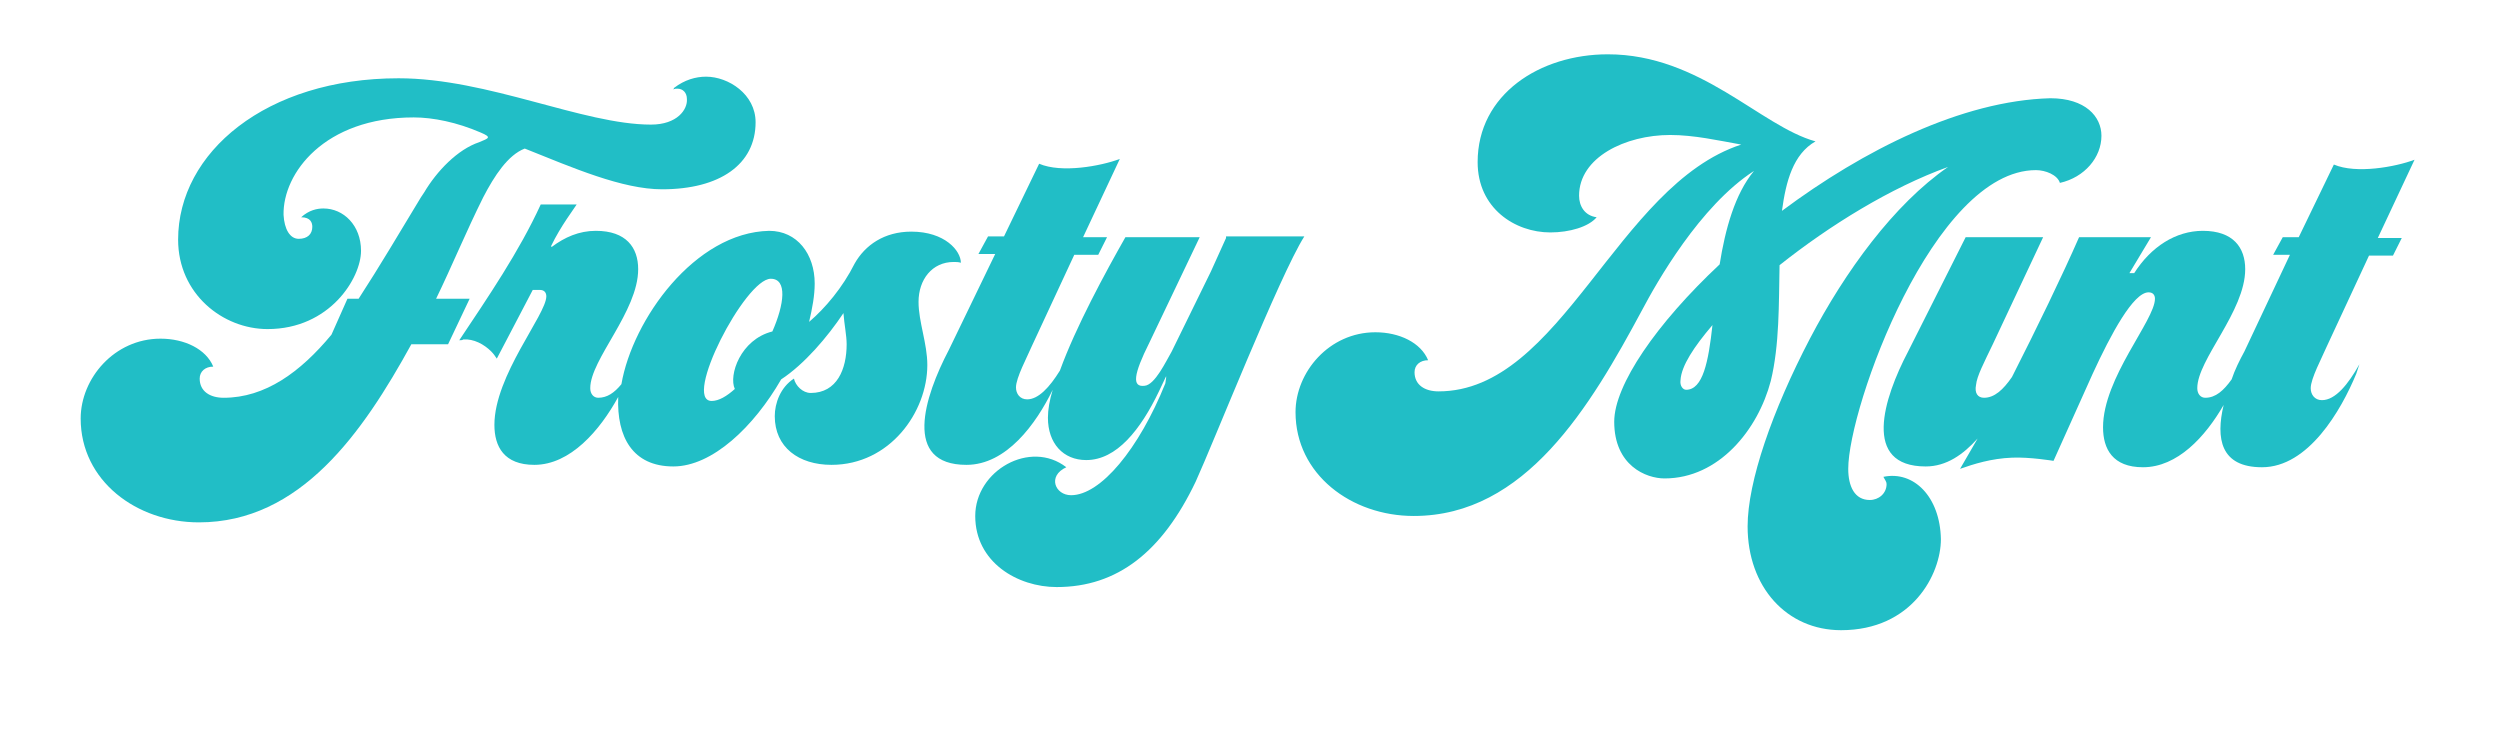 <?xml version="1.0" encoding="utf-8"?>
<!-- Generator: Adobe Illustrator 24.3.0, SVG Export Plug-In . SVG Version: 6.00 Build 0)  -->
<svg version="1.1" id="Layer_1" xmlns="http://www.w3.org/2000/svg" xmlns:xlink="http://www.w3.org/1999/xlink" x="0px" y="0px"
	 viewBox="0 0 313 93" style="enable-background:new 0 0 313 93;" xml:space="preserve">
<style type="text/css">
	.st0{fill:#21BEC6;}
</style>
<g>
	<path class="st0" d="M56.1,43.1l2.7-5.7h-4.2c1.9-3.9,3.8-8.5,5.9-12.7c1.4-2.7,3.1-5.3,5.2-6.1c6,2.4,12.2,5.1,17.2,5.1
		c7.2,0,11.7-3.1,11.7-8.4c0-3.5-3.4-5.7-6.2-5.7c-1.3,0-2.7,0.4-4,1.4l-0.1,0.2c0.2-0.1,0.3-0.1,0.5-0.1c0.7,0,1.2,0.5,1.2,1.3
		c0.1,1.3-1.2,3.2-4.5,3.2c-8.5,0-20.4-5.8-31.6-5.8c-16.6,0-27.6,9.3-27.6,20.2c0,6.8,5.6,11.2,11.2,11.2c7.8,0,11.7-6.4,11.7-9.8
		c0-3.2-2.2-5.3-4.7-5.3c-0.8,0-1.8,0.2-2.8,1.1c1.2,0,1.4,0.7,1.4,1.2c0,0.9-0.6,1.5-1.7,1.5s-1.8-1.2-1.9-3
		c-0.1-5.2,5.1-12.2,16.3-12.2c2.4,0,5.4,0.6,8.4,1.9c1.4,0.6,1,0.7-0.2,1.2c-2.7,0.9-5.3,3.6-6.9,6.3l-0.4,0.6
		c-2.6,4.3-5.2,8.7-7.8,12.7h-1.4l-2,4.5c-3.9,4.7-8.3,7.9-13.5,7.9c-1.7,0-3-0.8-3-2.4c0-0.9,0.7-1.5,1.7-1.5
		c-0.9-2.2-3.6-3.5-6.6-3.5c-5.8,0-10,5-10,10c0,7.8,7,13,14.8,13c12.7,0,20.5-11.2,26.6-22.3H56.1z"/>
	<path class="st0" d="M114.1,29c-3.4,0-5.8,1.7-7.1,4c-1.5,3-3.7,5.6-5.7,7.3c0.4-1.7,0.7-3.3,0.7-4.8c0-3.7-2.2-6.6-5.7-6.6
		C87,29.1,79.2,40,77.8,48.1c-0.9,1.1-1.8,1.7-2.9,1.7c-0.6,0-1-0.5-1-1.2c0-3.6,6-9.6,6-14.9c0-2.7-1.5-4.8-5.3-4.8
		c-2.1,0-3.9,0.8-5.5,2c-0.1,0-0.1,0-0.1-0.1c1.2-2.5,2.9-4.7,3.2-5.2h-4.5c-2.7,5.9-6.6,11.6-10.2,17c0.2,0,0.4,0,0.5-0.1
		c1.3-0.1,2.6,0.6,3.5,1.5c0.3,0.3,0.5,0.6,0.7,0.9c1.4-2.7,3-5.7,4.5-8.6h0.9c0.6,0,0.8,0.4,0.8,0.8c0,2.3-6.5,9.9-6.5,16.1
		c0,2.7,1.2,5,5,5c4.5,0,8.2-4.3,10.5-8.5c-0.2,5,1.8,8.7,6.9,8.7c4.9,0,10.1-5,13.5-10.9c2.9-1.9,5.8-5.3,7.8-8.3
		c0.1,1.4,0.4,2.8,0.4,3.9c0,3.1-1.2,6.1-4.5,6.1c-1,0-1.9-0.9-2.1-1.8c-1.7,1.1-2.4,3.1-2.4,4.7c0,3.9,3,6.1,7.1,6.1
		c7.3,0,12-6.6,12-12.5c0-2.7-1.1-5.4-1.1-7.9c0-2.8,1.7-5,4.4-5c0.3,0,0.6,0,0.9,0.1C120.3,31.4,118.3,29,114.1,29z M96.7,41.5
		c-4,1-5.5,5.5-4.7,7.2c-1,0.9-2,1.5-2.9,1.5c-3.7,0,4.2-15.3,7.4-15.3C98.6,34.9,98.2,38.1,96.7,41.5z"/>
	<path class="st0" d="M153.5,29.8l-1.9,4.2L146.7,44c-0.7,1.2-2.1,4.2-3.4,4.3c-1.6,0.2-1.4-1.4,0.6-5.4l6.3-13.2h-9.3
		c-2.5,4.4-6.2,11.2-8.2,16.7c-1.3,2.1-2.7,3.6-4.1,3.6c-0.9,0-1.4-0.7-1.4-1.5c0-1.2,1.4-3.8,2-5.2l5.3-11.4h3l1.1-2.2h-3l4.6-9.8
		c-2.4,0.9-7.3,1.8-10.1,0.6l-4.4,9.1h-2l-1.2,2.2h2.1l-5.8,12c-3.1,5.9-5.8,14.4,2.2,14.4c5,0,8.7-5.1,10.8-9.4
		c-0.4,1.3-0.6,2.5-0.6,3.5c0,3.2,1.9,5.3,4.8,5.3c3.8,0,6.8-3.8,9.1-8.6l0.9-1.9v0.2l-0.1,0.7c-3.3,8.2-8.1,14-11.8,14
		c-2,0-3-2.4-0.6-3.5c-4.5-3.5-11.4,0.4-11.4,6.1c0,5.8,5.3,8.9,10.2,8.9c7.6,0,13.2-4.4,17.4-13.2c2.2-4.8,10.5-25.8,13.6-30.7
		H153.5z"/>
	<path class="st0" d="M235.8,59.7c0.2,0.4,0.4,0.6,0.4,0.9c0,1.2-1,2-2.1,2c-1.9,0-2.7-1.7-2.7-3.9c0-7.7,10.7-37.4,23.5-37.4
		c1.2,0,2.7,0.6,3,1.6c3.1-0.7,5.2-3.2,5.2-5.9c0-2.4-2-4.7-6.4-4.7c-11.1,0.3-23.4,6.5-33.6,14.1c0.5-3.7,1.4-7.1,4.2-8.7
		c-6.9-1.9-14.4-10.9-26-10.9c-8.5,0-16.3,5-16.3,13.5c0,5.8,4.7,8.8,9.1,8.8c2.4,0,4.8-0.7,5.8-1.9c-1.5-0.2-2.2-1.4-2.2-2.7
		c0-4.8,5.8-7.6,11.4-7.6c3,0,6.1,0.7,8.9,1.2c-15.6,5.1-22.5,30.9-37.9,30.9c-1.7,0-3-0.8-3-2.4c0-0.9,0.7-1.5,1.7-1.5
		c-0.9-2.2-3.6-3.5-6.6-3.5c-5.8,0-10,5-10,10c0,7.8,7,13,14.8,13c14,0,22.1-13.7,28.6-25.8c1.8-3.4,7.2-13,14-17.4
		c-2.4,2.9-3.6,7.3-4.3,11.7c-7.9,7.4-13.2,15.1-13.2,19.7c0,5.5,4,7.1,6.3,7.1c6.8,0,11.7-6.1,13.3-12.2c1.1-4.5,1-9.7,1.1-14.5
		c6.3-5,13.9-9.7,21.1-12.3c-6.8,4.7-12.9,13.1-17.3,21.5c-4.7,9-7.8,17.9-7.8,23.5c0,7.6,4.9,13,11.7,13c8.9,0,12.5-7,12.5-11.4
		C242.9,62.2,239.6,58.9,235.8,59.7z M211.1,48.8c-0.4,0-0.8-0.5-0.7-1.2c0.1-1.8,1.7-4.2,4-6.9C213.9,45.3,213.2,48.8,211.1,48.8z"
		/>
	<path class="st0" d="M302.3,20c-2.4,0.9-7.3,1.8-10.1,0.6l-4.4,9.1h-2l-1.2,2.2h2.1L281,44c-0.6,1.1-1.2,2.3-1.6,3.5
		c-1,1.4-2,2.3-3.3,2.3c-0.6,0-1-0.5-1-1.2c0-3.6,6-9.6,6-14.9c0-2.7-1.5-4.8-5.3-4.8c-3.4,0-6.5,2-8.6,5.3h-0.6l2.7-4.5h-9
		c-2.1,4.8-5.3,11.4-8.4,17.5c-1.1,1.6-2.2,2.6-3.5,2.6c-0.8,0-1.2-0.6-1-1.6c0.1-1.1,1-2.8,2.1-5.1l6.3-13.4h-9.7L238.9,44
		c-3.1,5.9-5.8,14.4,2.2,14.4c2.6,0,4.7-1.5,6.5-3.5c-0.8,1.4-1.5,2.6-2.2,3.8c1.7-0.6,3.9-1.3,6.5-1.4c2.2-0.1,5.2,0.4,5.2,0.4
		l4.9-10.9c2.3-5,5.1-10.2,7-10.2c0.6,0,0.8,0.4,0.8,0.8c0,2.7-6.5,9.9-6.5,16.1c0,2.7,1.2,5,5,5c4.3,0,7.8-3.8,10.1-7.8
		c-1,4.2-0.4,7.8,4.8,7.8c5.8,0,9.9-7.1,11.8-11.7l0.4-1.2c-1.4,2.5-3,4.5-4.7,4.5c-0.9,0-1.4-0.7-1.4-1.5c0-1.2,1.4-3.8,2-5.2
		l5.3-11.4h3l1.1-2.2h-3L302.3,20z"/>
</g>
</svg>
